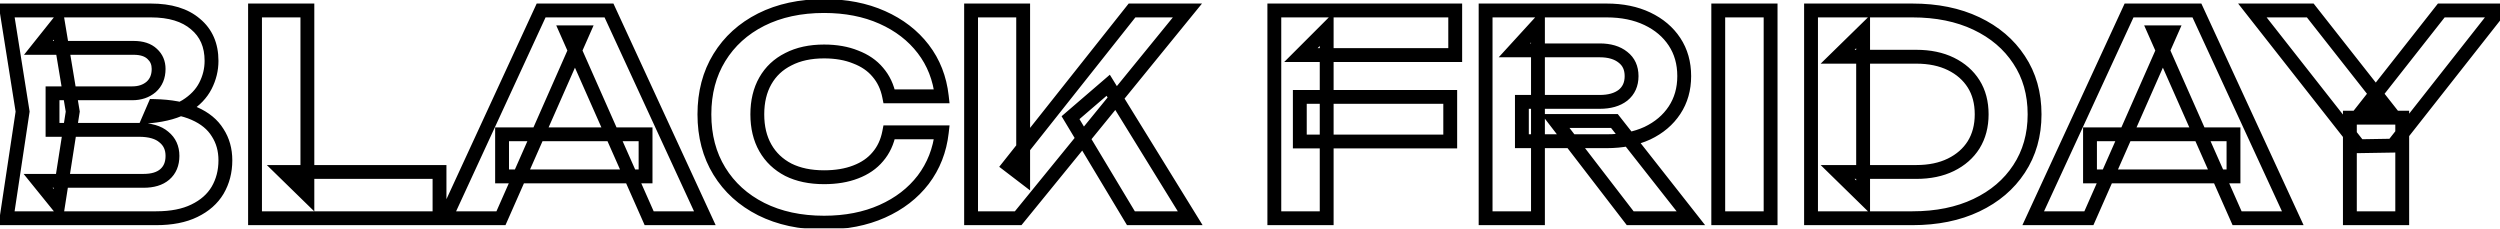 <svg width="361" height="33" viewBox="0 0 361 33" fill="none" xmlns="http://www.w3.org/2000/svg">
<mask id="path-1-outside-1_1_1411" maskUnits="userSpaceOnUse" x="-1.055" y="-0.488" width="364" height="34" fill="black">
<rect fill="white" x="-1.055" y="-0.488" width="364" height="34"/>
<path d="M21.665 16.792L22.305 15.312C24.651 15.365 26.571 15.725 28.065 16.392C29.585 17.059 30.705 17.979 31.425 19.152C32.171 20.299 32.545 21.632 32.545 23.152C32.545 24.752 32.171 26.192 31.425 27.472C30.678 28.725 29.558 29.712 28.065 30.432C26.598 31.152 24.758 31.512 22.545 31.512H0.945L3.265 16.112L0.945 1.512H21.785C24.558 1.512 26.705 2.165 28.225 3.472C29.771 4.752 30.545 6.525 30.545 8.792C30.545 10.045 30.251 11.245 29.665 12.392C29.078 13.539 28.145 14.512 26.865 15.312C25.585 16.085 23.851 16.579 21.665 16.792ZM8.385 29.672L5.505 26.112H20.745C22.051 26.112 23.065 25.805 23.785 25.192C24.531 24.552 24.905 23.659 24.905 22.512C24.905 21.365 24.491 20.459 23.665 19.792C22.865 19.099 21.665 18.752 20.065 18.752H7.585V13.472H19.105C20.198 13.472 21.105 13.165 21.825 12.552C22.545 11.912 22.905 11.045 22.905 9.952C22.905 9.072 22.598 8.352 21.985 7.792C21.371 7.205 20.478 6.912 19.305 6.912H5.545L8.385 3.352L10.505 16.112L8.385 29.672ZM44.386 1.512V28.152L40.986 24.832H63.466V31.512H36.826V1.512H44.386ZM72.499 25.472V19.392H93.219V25.472H72.499ZM87.939 1.512L101.779 31.512H93.739L81.859 4.672H84.179L72.339 31.512H64.299L78.139 1.512H87.939ZM135.996 19.112C135.702 21.699 134.809 23.979 133.316 25.952C131.822 27.899 129.849 29.419 127.396 30.512C124.942 31.605 122.142 32.152 118.996 32.152C115.556 32.152 112.529 31.499 109.916 30.192C107.329 28.885 105.316 27.059 103.876 24.712C102.436 22.365 101.716 19.632 101.716 16.512C101.716 13.392 102.436 10.659 103.876 8.312C105.316 5.965 107.329 4.139 109.916 2.832C112.529 1.525 115.556 0.872 118.996 0.872C122.142 0.872 124.942 1.419 127.396 2.512C129.849 3.605 131.822 5.125 133.316 7.072C134.809 9.019 135.702 11.299 135.996 13.912H128.396C128.129 12.552 127.582 11.392 126.756 10.432C125.956 9.472 124.889 8.739 123.556 8.232C122.249 7.699 120.729 7.432 118.996 7.432C116.996 7.432 115.276 7.805 113.836 8.552C112.396 9.272 111.289 10.312 110.516 11.672C109.742 13.032 109.356 14.645 109.356 16.512C109.356 18.379 109.742 19.992 110.516 21.352C111.289 22.712 112.396 23.765 113.836 24.512C115.276 25.232 116.996 25.592 118.996 25.592C120.729 25.592 122.249 25.339 123.556 24.832C124.889 24.325 125.956 23.592 126.756 22.632C127.582 21.672 128.129 20.499 128.396 19.112H135.996ZM140.224 31.512V1.512H147.744V25.472L145.704 23.912L163.464 1.512H171.464L147.024 31.512H140.224ZM154.584 16.992L160.024 12.312L171.864 31.512H163.304L154.584 16.992ZM187.693 13.992H209.413V20.432H187.693V13.992ZM210.133 1.512V7.952H187.853L191.573 4.232V31.512H184.013V1.512H210.133ZM219.761 14.712H231.001C232.414 14.712 233.534 14.392 234.361 13.752C235.188 13.085 235.601 12.165 235.601 10.992C235.601 9.819 235.188 8.912 234.361 8.272C233.534 7.605 232.414 7.272 231.001 7.272H218.681L222.081 3.552V31.512H214.521V1.512H232.001C234.241 1.512 236.201 1.912 237.881 2.712C239.561 3.512 240.868 4.619 241.801 6.032C242.734 7.445 243.201 9.099 243.201 10.992C243.201 12.859 242.734 14.499 241.801 15.912C240.868 17.325 239.561 18.432 237.881 19.232C236.201 20.005 234.241 20.392 232.001 20.392H219.761V14.712ZM224.601 17.472H233.121L244.161 31.512H235.401L224.601 17.472ZM248.115 1.512H255.675V31.512H248.115V1.512ZM276.153 1.512C279.673 1.512 282.753 2.139 285.393 3.392C288.033 4.645 290.086 6.392 291.553 8.632C293.046 10.872 293.793 13.499 293.793 16.512C293.793 19.499 293.046 22.125 291.553 24.392C290.086 26.632 288.033 28.379 285.393 29.632C282.753 30.885 279.673 31.512 276.153 31.512H261.513V1.512H276.153ZM269.033 28.432L265.353 24.832H276.713C278.633 24.832 280.3 24.485 281.713 23.792C283.126 23.099 284.22 22.139 284.993 20.912C285.766 19.659 286.153 18.192 286.153 16.512C286.153 14.805 285.766 13.339 284.993 12.112C284.22 10.885 283.126 9.925 281.713 9.232C280.3 8.539 278.633 8.192 276.713 8.192H265.353L269.033 4.592V28.432ZM301.796 25.472V19.392H322.516V25.472H301.796ZM317.236 1.512L331.076 31.512H323.036L311.156 4.672H313.476L301.636 31.512H293.596L307.436 1.512H317.236ZM339.322 31.512V16.992H346.882V31.512H339.322ZM325.242 1.512H333.602L344.802 15.752H341.322L352.522 1.512H360.882L345.522 21.032L340.642 21.112L325.242 1.512Z"/>
</mask>
<path d="M21.665 16.792L20.747 16.395L20.074 17.952L21.762 17.787L21.665 16.792ZM22.305 15.312L22.327 14.312L21.654 14.297L21.387 14.915L22.305 15.312ZM28.065 16.392L27.657 17.305L27.663 17.308L28.065 16.392ZM31.425 19.152L30.572 19.675L30.579 19.686L30.587 19.698L31.425 19.152ZM31.425 27.472L32.284 27.984L32.288 27.976L31.425 27.472ZM28.065 30.432L27.63 29.531L27.624 29.534L28.065 30.432ZM0.945 31.512L-0.044 31.363L-0.217 32.512H0.945V31.512ZM3.265 16.112L4.254 16.261L4.277 16.108L4.252 15.955L3.265 16.112ZM0.945 1.512V0.512H-0.227L-0.043 1.669L0.945 1.512ZM28.225 3.472L27.573 4.23L27.58 4.237L27.587 4.242L28.225 3.472ZM29.665 12.392L28.774 11.937L29.665 12.392ZM26.865 15.312L27.382 16.168L27.388 16.164L27.395 16.16L26.865 15.312ZM8.385 29.672L7.607 30.301L9.025 32.053L9.373 29.826L8.385 29.672ZM5.505 26.112V25.112H3.409L4.727 26.741L5.505 26.112ZM23.785 25.192L24.433 25.953L24.436 25.951L23.785 25.192ZM23.665 19.792L23.01 20.548L23.023 20.559L23.037 20.57L23.665 19.792ZM7.585 18.752H6.585V19.752H7.585V18.752ZM7.585 13.472V12.472H6.585V13.472H7.585ZM21.825 12.552L22.473 13.313L22.481 13.306L22.489 13.3L21.825 12.552ZM21.985 7.792L21.294 8.515L21.302 8.523L21.31 8.531L21.985 7.792ZM5.545 6.912L4.763 6.288L3.468 7.912H5.545V6.912ZM8.385 3.352L9.371 3.188L9.003 0.973L7.603 2.728L8.385 3.352ZM10.505 16.112L11.493 16.267L11.518 16.107L11.491 15.948L10.505 16.112ZM22.583 17.189L23.223 15.709L21.387 14.915L20.747 16.395L22.583 17.189ZM22.282 16.312C24.549 16.363 26.326 16.711 27.657 17.305L28.472 15.479C26.817 14.74 24.754 14.367 22.327 14.312L22.282 16.312ZM27.663 17.308C29.035 17.91 29.979 18.709 30.572 19.675L32.277 18.629C31.43 17.249 30.134 16.208 28.466 15.476L27.663 17.308ZM30.587 19.698C31.216 20.664 31.545 21.804 31.545 23.152H33.545C33.545 21.461 33.127 19.933 32.263 18.606L30.587 19.698ZM31.545 23.152C31.545 24.59 31.211 25.853 30.561 26.968L32.288 27.976C33.131 26.531 33.545 24.915 33.545 23.152H31.545ZM30.566 26.96C29.933 28.023 28.972 28.884 27.63 29.531L28.499 31.333C30.144 30.54 31.424 29.428 32.284 27.984L30.566 26.96ZM27.624 29.534C26.334 30.168 24.657 30.512 22.545 30.512V32.512C24.859 32.512 26.862 32.137 28.505 31.33L27.624 29.534ZM22.545 30.512H0.945V32.512H22.545V30.512ZM1.934 31.661L4.254 16.261L2.276 15.963L-0.044 31.363L1.934 31.661ZM4.252 15.955L1.932 1.355L-0.043 1.669L2.277 16.269L4.252 15.955ZM0.945 2.512H21.785V0.512H0.945V2.512ZM21.785 2.512C24.41 2.512 26.293 3.13 27.573 4.23L28.877 2.714C27.116 1.2 24.706 0.512 21.785 0.512V2.512ZM27.587 4.242C28.873 5.307 29.545 6.78 29.545 8.792H31.545C31.545 6.271 30.67 4.198 28.862 2.702L27.587 4.242ZM29.545 8.792C29.545 9.883 29.291 10.927 28.774 11.937L30.555 12.848C31.212 11.564 31.545 10.208 31.545 8.792H29.545ZM28.774 11.937C28.283 12.896 27.488 13.743 26.335 14.464L27.395 16.16C28.801 15.281 29.873 14.181 30.555 12.848L28.774 11.937ZM26.348 14.456C25.241 15.125 23.67 15.592 21.568 15.797L21.762 17.787C24.033 17.566 25.928 17.046 27.382 16.168L26.348 14.456ZM9.162 29.043L6.282 25.483L4.727 26.741L7.607 30.301L9.162 29.043ZM5.505 27.112H20.745V25.112H5.505V27.112ZM20.745 27.112C22.199 27.112 23.474 26.771 24.433 25.953L23.136 24.431C22.656 24.84 21.904 25.112 20.745 25.112V27.112ZM24.436 25.951C25.442 25.089 25.905 23.897 25.905 22.512H23.905C23.905 23.421 23.621 24.015 23.134 24.433L24.436 25.951ZM25.905 22.512C25.905 21.091 25.375 19.887 24.293 19.014L23.037 20.57C23.608 21.031 23.905 21.64 23.905 22.512H25.905ZM24.32 19.036C23.265 18.122 21.787 17.752 20.065 17.752V19.752C21.543 19.752 22.465 20.075 23.01 20.548L24.32 19.036ZM20.065 17.752H7.585V19.752H20.065V17.752ZM8.585 18.752V13.472H6.585V18.752H8.585ZM7.585 14.472H19.105V12.472H7.585V14.472ZM19.105 14.472C20.396 14.472 21.544 14.104 22.473 13.313L21.176 11.791C20.665 12.226 20 12.472 19.105 12.472V14.472ZM22.489 13.3C23.453 12.443 23.905 11.288 23.905 9.952H21.905C21.905 10.803 21.637 11.381 21.16 11.805L22.489 13.3ZM23.905 9.952C23.905 8.81 23.493 7.815 22.659 7.054L21.31 8.531C21.703 8.889 21.905 9.334 21.905 9.952H23.905ZM22.676 7.069C21.815 6.246 20.636 5.912 19.305 5.912V7.912C20.32 7.912 20.928 8.165 21.294 8.515L22.676 7.069ZM19.305 5.912H5.545V7.912H19.305V5.912ZM6.326 7.536L9.166 3.976L7.603 2.728L4.763 6.288L6.326 7.536ZM7.398 3.516L9.518 16.276L11.491 15.948L9.371 3.188L7.398 3.516ZM9.517 15.958L7.397 29.518L9.373 29.826L11.493 16.267L9.517 15.958ZM44.386 1.512H45.386V0.512H44.386V1.512ZM44.386 28.152L43.687 28.868L45.386 30.526V28.152H44.386ZM40.986 24.832V23.832H38.53L40.287 25.548L40.986 24.832ZM63.466 24.832H64.466V23.832H63.466V24.832ZM63.466 31.512V32.512H64.466V31.512H63.466ZM36.826 31.512H35.826V32.512H36.826V31.512ZM36.826 1.512V0.512H35.826V1.512H36.826ZM43.386 1.512V28.152H45.386V1.512H43.386ZM45.084 27.437L41.684 24.117L40.287 25.548L43.687 28.868L45.084 27.437ZM40.986 25.832H63.466V23.832H40.986V25.832ZM62.466 24.832V31.512H64.466V24.832H62.466ZM63.466 30.512H36.826V32.512H63.466V30.512ZM37.826 31.512V1.512H35.826V31.512H37.826ZM36.826 2.512H44.386V0.512H36.826V2.512ZM72.499 25.472H71.499V26.472H72.499V25.472ZM72.499 19.392V18.392H71.499V19.392H72.499ZM93.219 19.392H94.219V18.392H93.219V19.392ZM93.219 25.472V26.472H94.219V25.472H93.219ZM87.939 1.512L88.847 1.093L88.579 0.512H87.939V1.512ZM101.779 31.512V32.512H103.342L102.687 31.093L101.779 31.512ZM93.739 31.512L92.825 31.917L93.088 32.512H93.739V31.512ZM81.859 4.672V3.672H80.323L80.945 5.077L81.859 4.672ZM84.179 4.672L85.094 5.076L85.713 3.672H84.179V4.672ZM72.339 31.512V32.512H72.991L73.254 31.916L72.339 31.512ZM64.299 31.512L63.391 31.093L62.736 32.512H64.299V31.512ZM78.139 1.512V0.512H77.499L77.231 1.093L78.139 1.512ZM73.499 25.472V19.392H71.499V25.472H73.499ZM72.499 20.392H93.219V18.392H72.499V20.392ZM92.219 19.392V25.472H94.219V19.392H92.219ZM93.219 24.472H72.499V26.472H93.219V24.472ZM87.031 1.931L100.871 31.931L102.687 31.093L88.847 1.093L87.031 1.931ZM101.779 30.512H93.739V32.512H101.779V30.512ZM94.653 31.107L82.773 4.267L80.945 5.077L92.825 31.917L94.653 31.107ZM81.859 5.672H84.179V3.672H81.859V5.672ZM83.264 4.268L71.424 31.108L73.254 31.916L85.094 5.076L83.264 4.268ZM72.339 30.512H64.299V32.512H72.339V30.512ZM65.207 31.931L79.047 1.931L77.231 1.093L63.391 31.093L65.207 31.931ZM78.139 2.512H87.939V0.512H78.139V2.512ZM135.996 19.112L136.989 19.225L137.115 18.112H135.996V19.112ZM133.316 25.952L134.109 26.561L134.113 26.555L133.316 25.952ZM127.396 30.512L126.989 29.599L127.396 30.512ZM109.916 30.192L109.465 31.085L109.468 31.087L109.916 30.192ZM103.876 24.712L103.023 25.235L103.876 24.712ZM103.876 8.312L103.023 7.789L103.876 8.312ZM109.916 2.832L109.468 1.938L109.465 1.94L109.916 2.832ZM133.316 7.072L132.522 7.681V7.681L133.316 7.072ZM135.996 13.912V14.912H137.114L136.989 13.8L135.996 13.912ZM128.396 13.912L127.414 14.104L127.573 14.912H128.396V13.912ZM126.756 10.432L125.987 11.072L125.993 11.079L125.998 11.085L126.756 10.432ZM123.556 8.232L123.178 9.158L123.189 9.163L123.2 9.167L123.556 8.232ZM113.836 8.552L114.283 9.447L114.289 9.443L114.296 9.44L113.836 8.552ZM110.516 11.672L111.385 12.166L110.516 11.672ZM110.516 21.352L109.646 21.846V21.846L110.516 21.352ZM113.836 24.512L113.375 25.4L113.382 25.403L113.388 25.407L113.836 24.512ZM123.556 24.832L123.2 23.897L123.194 23.9L123.556 24.832ZM126.756 22.632L125.998 21.98L125.993 21.986L125.987 21.992L126.756 22.632ZM128.396 19.112V18.112H127.57L127.414 18.923L128.396 19.112ZM135.002 18.999C134.728 21.418 133.898 23.526 132.518 25.349L134.113 26.555C135.72 24.432 136.677 21.98 136.989 19.225L135.002 18.999ZM132.522 25.343C131.14 27.146 129.305 28.567 126.989 29.599L127.803 31.425C130.393 30.271 132.505 28.652 134.109 26.561L132.522 25.343ZM126.989 29.599C124.683 30.626 122.026 31.152 118.996 31.152V33.152C122.259 33.152 125.201 32.585 127.803 31.425L126.989 29.599ZM118.996 31.152C115.683 31.152 112.815 30.524 110.363 29.298L109.468 31.087C112.243 32.474 115.428 33.152 118.996 33.152V31.152ZM110.367 29.299C107.936 28.072 106.066 26.369 104.728 24.189L103.023 25.235C104.565 27.748 106.722 29.699 109.465 31.085L110.367 29.299ZM104.728 24.189C103.397 22.02 102.716 19.473 102.716 16.512H100.716C100.716 19.791 101.474 22.711 103.023 25.235L104.728 24.189ZM102.716 16.512C102.716 13.552 103.397 11.004 104.728 8.835L103.023 7.789C101.474 10.313 100.716 13.233 100.716 16.512H102.716ZM104.728 8.835C106.066 6.655 107.936 4.952 110.367 3.725L109.465 1.94C106.722 3.325 104.565 5.276 103.023 7.789L104.728 8.835ZM110.363 3.727C112.815 2.501 115.683 1.872 118.996 1.872V-0.128C115.428 -0.128 112.243 0.55 109.468 1.938L110.363 3.727ZM118.996 1.872C122.026 1.872 124.683 2.398 126.989 3.425L127.803 1.599C125.201 0.439 122.259 -0.128 118.996 -0.128V1.872ZM126.989 3.425C129.305 4.458 131.14 5.878 132.522 7.681L134.109 6.463C132.505 4.372 130.393 2.753 127.803 1.599L126.989 3.425ZM132.522 7.681C133.897 9.473 134.727 11.578 135.002 14.024L136.989 13.8C136.677 11.02 135.721 8.565 134.109 6.463L132.522 7.681ZM135.996 12.912H128.396V14.912H135.996V12.912ZM129.377 13.72C129.08 12.206 128.464 10.883 127.513 9.78L125.998 11.085C126.701 11.901 127.178 12.898 127.414 14.104L129.377 13.72ZM127.524 9.792C126.599 8.682 125.382 7.856 123.911 7.297L123.2 9.167C124.396 9.621 125.312 10.262 125.987 11.072L127.524 9.792ZM123.934 7.306C122.483 6.714 120.83 6.432 118.996 6.432V8.432C120.628 8.432 122.015 8.683 123.178 9.158L123.934 7.306ZM118.996 6.432C116.872 6.432 114.987 6.829 113.375 7.664L114.296 9.44C115.564 8.782 117.119 8.432 118.996 8.432V6.432ZM113.388 7.658C111.777 8.464 110.521 9.64 109.646 11.178L111.385 12.166C112.057 10.984 113.015 10.081 114.283 9.447L113.388 7.658ZM109.646 11.178C108.772 12.715 108.356 14.506 108.356 16.512H110.356C110.356 14.785 110.712 13.349 111.385 12.166L109.646 11.178ZM108.356 16.512C108.356 18.518 108.772 20.309 109.646 21.846L111.385 20.858C110.712 19.675 110.356 18.239 110.356 16.512H108.356ZM109.646 21.846C110.519 23.381 111.771 24.568 113.375 25.4L114.296 23.624C113.021 22.963 112.059 22.044 111.385 20.858L109.646 21.846ZM113.388 25.407C114.997 26.211 116.877 26.592 118.996 26.592V24.592C117.114 24.592 115.554 24.253 114.283 23.618L113.388 25.407ZM118.996 26.592C120.824 26.592 122.471 26.325 123.917 25.764L123.194 23.9C122.026 24.352 120.634 24.592 118.996 24.592V26.592ZM123.911 25.767C125.382 25.208 126.599 24.382 127.524 23.272L125.987 21.992C125.312 22.802 124.396 23.443 123.2 23.897L123.911 25.767ZM127.513 23.285C128.467 22.178 129.082 20.839 129.378 19.301L127.414 18.923C127.176 20.159 126.698 21.167 125.998 21.98L127.513 23.285ZM128.396 20.112H135.996V18.112H128.396V20.112ZM140.224 31.512H139.224V32.512H140.224V31.512ZM140.224 1.512V0.512H139.224V1.512H140.224ZM147.744 1.512H148.744V0.512H147.744V1.512ZM147.744 25.472L147.137 26.266L148.744 27.496V25.472H147.744ZM145.704 23.912L144.92 23.291L144.288 24.088L145.097 24.706L145.704 23.912ZM163.464 1.512V0.512H162.981L162.68 0.891L163.464 1.512ZM171.464 1.512L172.239 2.144L173.569 0.512H171.464V1.512ZM147.024 31.512V32.512H147.499L147.799 32.144L147.024 31.512ZM154.584 16.992L153.932 16.234L153.293 16.784L153.727 17.507L154.584 16.992ZM160.024 12.312L160.875 11.787L160.26 10.79L159.372 11.554L160.024 12.312ZM171.864 31.512V32.512H173.656L172.715 30.987L171.864 31.512ZM163.304 31.512L162.447 32.027L162.738 32.512H163.304V31.512ZM141.224 31.512V1.512H139.224V31.512H141.224ZM140.224 2.512H147.744V0.512H140.224V2.512ZM146.744 1.512V25.472H148.744V1.512H146.744ZM148.352 24.678L146.312 23.118L145.097 24.706L147.137 26.266L148.352 24.678ZM146.488 24.533L164.248 2.133L162.68 0.891L144.92 23.291L146.488 24.533ZM163.464 2.512H171.464V0.512H163.464V2.512ZM170.689 0.88L146.249 30.881L147.799 32.144L172.239 2.144L170.689 0.88ZM147.024 30.512H140.224V32.512H147.024V30.512ZM155.236 17.75L160.676 13.07L159.372 11.554L153.932 16.234L155.236 17.75ZM159.173 12.837L171.013 32.037L172.715 30.987L160.875 11.787L159.173 12.837ZM171.864 30.512H163.304V32.512H171.864V30.512ZM164.161 30.997L155.441 16.477L153.727 17.507L162.447 32.027L164.161 30.997ZM187.693 13.992V12.992H186.693V13.992H187.693ZM209.413 13.992H210.413V12.992H209.413V13.992ZM209.413 20.432V21.432H210.413V20.432H209.413ZM187.693 20.432H186.693V21.432H187.693V20.432ZM210.133 1.512H211.133V0.512H210.133V1.512ZM210.133 7.952V8.952H211.133V7.952H210.133ZM187.853 7.952L187.146 7.245L185.439 8.952H187.853V7.952ZM191.573 4.232H192.573V1.818L190.866 3.525L191.573 4.232ZM191.573 31.512V32.512H192.573V31.512H191.573ZM184.013 31.512H183.013V32.512H184.013V31.512ZM184.013 1.512V0.512H183.013V1.512H184.013ZM187.693 14.992H209.413V12.992H187.693V14.992ZM208.413 13.992V20.432H210.413V13.992H208.413ZM209.413 19.432H187.693V21.432H209.413V19.432ZM188.693 20.432V13.992H186.693V20.432H188.693ZM209.133 1.512V7.952H211.133V1.512H209.133ZM210.133 6.952H187.853V8.952H210.133V6.952ZM188.56 8.659L192.28 4.939L190.866 3.525L187.146 7.245L188.56 8.659ZM190.573 4.232V31.512H192.573V4.232H190.573ZM191.573 30.512H184.013V32.512H191.573V30.512ZM185.013 31.512V1.512H183.013V31.512H185.013ZM184.013 2.512H210.133V0.512H184.013V2.512ZM219.761 14.712V13.712H218.761V14.712H219.761ZM234.361 13.752L234.973 14.543L234.981 14.537L234.989 14.53L234.361 13.752ZM234.361 8.272L233.733 9.05L233.741 9.057L233.749 9.063L234.361 8.272ZM218.681 7.272L217.943 6.597L216.412 8.272H218.681V7.272ZM222.081 3.552H223.081V0.976L221.343 2.877L222.081 3.552ZM222.081 31.512V32.512H223.081V31.512H222.081ZM214.521 31.512H213.521V32.512H214.521V31.512ZM214.521 1.512V0.512H213.521V1.512H214.521ZM237.881 2.712L237.451 3.615L237.881 2.712ZM241.801 6.032L242.635 5.481L241.801 6.032ZM241.801 15.912L242.635 16.463L241.801 15.912ZM237.881 19.232L238.299 20.14L238.311 20.135L237.881 19.232ZM219.761 20.392H218.761V21.392H219.761V20.392ZM224.601 17.472V16.472H222.57L223.808 18.082L224.601 17.472ZM233.121 17.472L233.907 16.854L233.607 16.472H233.121V17.472ZM244.161 31.512V32.512H246.219L244.947 30.894L244.161 31.512ZM235.401 31.512L234.608 32.122L234.909 32.512H235.401V31.512ZM219.761 15.712H231.001V13.712H219.761V15.712ZM231.001 15.712C232.559 15.712 233.919 15.359 234.973 14.543L233.749 12.961C233.15 13.425 232.27 13.712 231.001 13.712V15.712ZM234.989 14.53C236.077 13.652 236.601 12.432 236.601 10.992H234.601C234.601 11.899 234.298 12.518 233.733 12.974L234.989 14.53ZM236.601 10.992C236.601 9.553 236.077 8.336 234.973 7.481L233.749 9.063C234.299 9.488 234.601 10.085 234.601 10.992H236.601ZM234.989 7.494C233.933 6.642 232.567 6.272 231.001 6.272V8.272C232.262 8.272 233.136 8.568 233.733 9.05L234.989 7.494ZM231.001 6.272H218.681V8.272H231.001V6.272ZM219.419 7.947L222.819 4.227L221.343 2.877L217.943 6.597L219.419 7.947ZM221.081 3.552V31.512H223.081V3.552H221.081ZM222.081 30.512H214.521V32.512H222.081V30.512ZM215.521 31.512V1.512H213.521V31.512H215.521ZM214.521 2.512H232.001V0.512H214.521V2.512ZM232.001 2.512C234.122 2.512 235.93 2.891 237.451 3.615L238.311 1.809C236.472 0.934 234.36 0.512 232.001 0.512V2.512ZM237.451 3.615C238.983 4.345 240.143 5.336 240.966 6.583L242.635 5.481C241.592 3.901 240.139 2.68 238.311 1.809L237.451 3.615ZM240.966 6.583C241.779 7.814 242.201 9.271 242.201 10.992H244.201C244.201 8.927 243.689 7.077 242.635 5.481L240.966 6.583ZM242.201 10.992C242.201 12.684 241.781 14.128 240.966 15.361L242.635 16.463C243.688 14.87 244.201 13.034 244.201 10.992H242.201ZM240.966 15.361C240.143 16.608 238.983 17.599 237.451 18.329L238.311 20.135C240.139 19.265 241.592 18.043 242.635 16.463L240.966 15.361ZM237.463 18.324C235.939 19.025 234.127 19.392 232.001 19.392V21.392C234.355 21.392 236.463 20.985 238.299 20.14L237.463 18.324ZM232.001 19.392H219.761V21.392H232.001V19.392ZM220.761 20.392V14.712H218.761V20.392H220.761ZM224.601 18.472H233.121V16.472H224.601V18.472ZM232.335 18.09L243.375 32.13L244.947 30.894L233.907 16.854L232.335 18.09ZM244.161 30.512H235.401V32.512H244.161V30.512ZM236.194 30.902L225.394 16.862L223.808 18.082L234.608 32.122L236.194 30.902ZM248.115 1.512V0.512H247.115V1.512H248.115ZM255.675 1.512H256.675V0.512H255.675V1.512ZM255.675 31.512V32.512H256.675V31.512H255.675ZM248.115 31.512H247.115V32.512H248.115V31.512ZM248.115 2.512H255.675V0.512H248.115V2.512ZM254.675 1.512V31.512H256.675V1.512H254.675ZM255.675 30.512H248.115V32.512H255.675V30.512ZM249.115 31.512V1.512H247.115V31.512H249.115ZM285.393 3.392L284.964 4.295L285.393 3.392ZM291.553 8.632L290.716 9.18L290.721 9.187L291.553 8.632ZM291.553 24.392L290.718 23.842L290.717 23.844L291.553 24.392ZM285.393 29.632L284.964 28.729L285.393 29.632ZM261.513 31.512H260.513V32.512H261.513V31.512ZM261.513 1.512V0.512H260.513V1.512H261.513ZM269.033 28.432L268.334 29.147L270.033 30.809V28.432H269.033ZM265.353 24.832V23.832H262.901L264.654 25.547L265.353 24.832ZM281.713 23.792L281.273 22.894L281.713 23.792ZM284.993 20.912L285.839 21.445L285.844 21.437L284.993 20.912ZM284.993 12.112L284.147 12.645L284.993 12.112ZM281.713 9.232L282.154 8.334V8.334L281.713 9.232ZM265.353 8.192L264.654 7.477L262.901 9.192H265.353V8.192ZM269.033 4.592H270.033V2.215L268.334 3.877L269.033 4.592ZM276.153 2.512C279.555 2.512 282.483 3.117 284.964 4.295L285.822 2.489C283.023 1.16 279.792 0.512 276.153 0.512V2.512ZM284.964 4.295C287.454 5.477 289.36 7.108 290.717 9.18L292.39 8.084C290.813 5.677 288.612 3.813 285.822 2.489L284.964 4.295ZM290.721 9.187C292.092 11.243 292.793 13.672 292.793 16.512H294.793C294.793 13.326 294.001 10.501 292.385 8.077L290.721 9.187ZM292.793 16.512C292.793 19.324 292.093 21.755 290.718 23.842L292.388 24.942C294 22.496 294.793 19.674 294.793 16.512H292.793ZM290.717 23.844C289.36 25.917 287.454 27.547 284.964 28.729L285.822 30.535C288.612 29.211 290.813 27.348 292.39 24.94L290.717 23.844ZM284.964 28.729C282.483 29.907 279.555 30.512 276.153 30.512V32.512C279.792 32.512 283.023 31.864 285.822 30.535L284.964 28.729ZM276.153 30.512H261.513V32.512H276.153V30.512ZM262.513 31.512V1.512H260.513V31.512H262.513ZM261.513 2.512H276.153V0.512H261.513V2.512ZM269.732 27.717L266.052 24.117L264.654 25.547L268.334 29.147L269.732 27.717ZM265.353 25.832H276.713V23.832H265.353V25.832ZM276.713 25.832C278.753 25.832 280.576 25.464 282.154 24.69L281.273 22.894C280.023 23.507 278.513 23.832 276.713 23.832V25.832ZM282.154 24.69C283.718 23.922 284.959 22.842 285.839 21.445L284.147 20.379C283.481 21.435 282.534 22.275 281.273 22.894L282.154 24.69ZM285.844 21.437C286.728 20.005 287.153 18.351 287.153 16.512H285.153C285.153 18.033 284.805 19.313 284.142 20.387L285.844 21.437ZM287.153 16.512C287.153 14.651 286.73 12.992 285.839 11.579L284.147 12.645C284.803 13.686 285.153 14.96 285.153 16.512H287.153ZM285.839 11.579C284.959 10.182 283.718 9.102 282.154 8.334L281.273 10.13C282.534 10.749 283.481 11.589 284.147 12.645L285.839 11.579ZM282.154 8.334C280.576 7.561 278.753 7.192 276.713 7.192V9.192C278.513 9.192 280.023 9.517 281.273 10.13L282.154 8.334ZM276.713 7.192H265.353V9.192H276.713V7.192ZM266.052 8.907L269.732 5.307L268.334 3.877L264.654 7.477L266.052 8.907ZM268.033 4.592V28.432H270.033V4.592H268.033ZM301.796 25.472H300.796V26.472H301.796V25.472ZM301.796 19.392V18.392H300.796V19.392H301.796ZM322.516 19.392H323.516V18.392H322.516V19.392ZM322.516 25.472V26.472H323.516V25.472H322.516ZM317.236 1.512L318.144 1.093L317.876 0.512H317.236V1.512ZM331.076 31.512V32.512H332.639L331.984 31.093L331.076 31.512ZM323.036 31.512L322.122 31.917L322.385 32.512H323.036V31.512ZM311.156 4.672V3.672H309.62L310.242 5.077L311.156 4.672ZM313.476 4.672L314.391 5.076L315.01 3.672H313.476V4.672ZM301.636 31.512V32.512H302.288L302.551 31.916L301.636 31.512ZM293.596 31.512L292.688 31.093L292.033 32.512H293.596V31.512ZM307.436 1.512V0.512H306.796L306.528 1.093L307.436 1.512ZM302.796 25.472V19.392H300.796V25.472H302.796ZM301.796 20.392H322.516V18.392H301.796V20.392ZM321.516 19.392V25.472H323.516V19.392H321.516ZM322.516 24.472H301.796V26.472H322.516V24.472ZM316.328 1.931L330.168 31.931L331.984 31.093L318.144 1.093L316.328 1.931ZM331.076 30.512H323.036V32.512H331.076V30.512ZM323.95 31.107L312.07 4.267L310.242 5.077L322.122 31.917L323.95 31.107ZM311.156 5.672H313.476V3.672H311.156V5.672ZM312.561 4.268L300.721 31.108L302.551 31.916L314.391 5.076L312.561 4.268ZM301.636 30.512H293.596V32.512H301.636V30.512ZM294.504 31.931L308.344 1.931L306.528 1.093L292.688 31.093L294.504 31.931ZM307.436 2.512H317.236V0.512H307.436V2.512ZM339.322 31.512H338.322V32.512H339.322V31.512ZM339.322 16.992V15.992H338.322V16.992H339.322ZM346.882 16.992H347.882V15.992H346.882V16.992ZM346.882 31.512V32.512H347.882V31.512H346.882ZM325.242 1.512V0.512H323.185L324.456 2.13L325.242 1.512ZM333.602 1.512L334.388 0.894L334.088 0.512H333.602V1.512ZM344.802 15.752V16.752H346.861L345.588 15.134L344.802 15.752ZM341.322 15.752L340.536 15.134L339.263 16.752H341.322V15.752ZM352.522 1.512V0.512H352.036L351.736 0.894L352.522 1.512ZM360.882 1.512L361.668 2.13L362.942 0.512H360.882V1.512ZM345.522 21.032L345.539 22.032L346.014 22.024L346.308 21.651L345.522 21.032ZM340.642 21.112L339.856 21.73L340.162 22.12L340.659 22.112L340.642 21.112ZM340.322 31.512V16.992H338.322V31.512H340.322ZM339.322 17.992H346.882V15.992H339.322V17.992ZM345.882 16.992V31.512H347.882V16.992H345.882ZM346.882 30.512H339.322V32.512H346.882V30.512ZM325.242 2.512H333.602V0.512H325.242V2.512ZM332.816 2.13L344.016 16.37L345.588 15.134L334.388 0.894L332.816 2.13ZM344.802 14.752H341.322V16.752H344.802V14.752ZM342.108 16.37L353.308 2.13L351.736 0.894L340.536 15.134L342.108 16.37ZM352.522 2.512H360.882V0.512H352.522V2.512ZM360.096 0.894L344.736 20.414L346.308 21.651L361.668 2.13L360.096 0.894ZM345.506 20.032L340.626 20.112L340.659 22.112L345.539 22.032L345.506 20.032ZM341.429 20.494L326.029 0.894L324.456 2.13L339.856 21.73L341.429 20.494Z" fill="currentColor" mask="url(#path-1-outside-1_1_1411)"/>
</svg>
